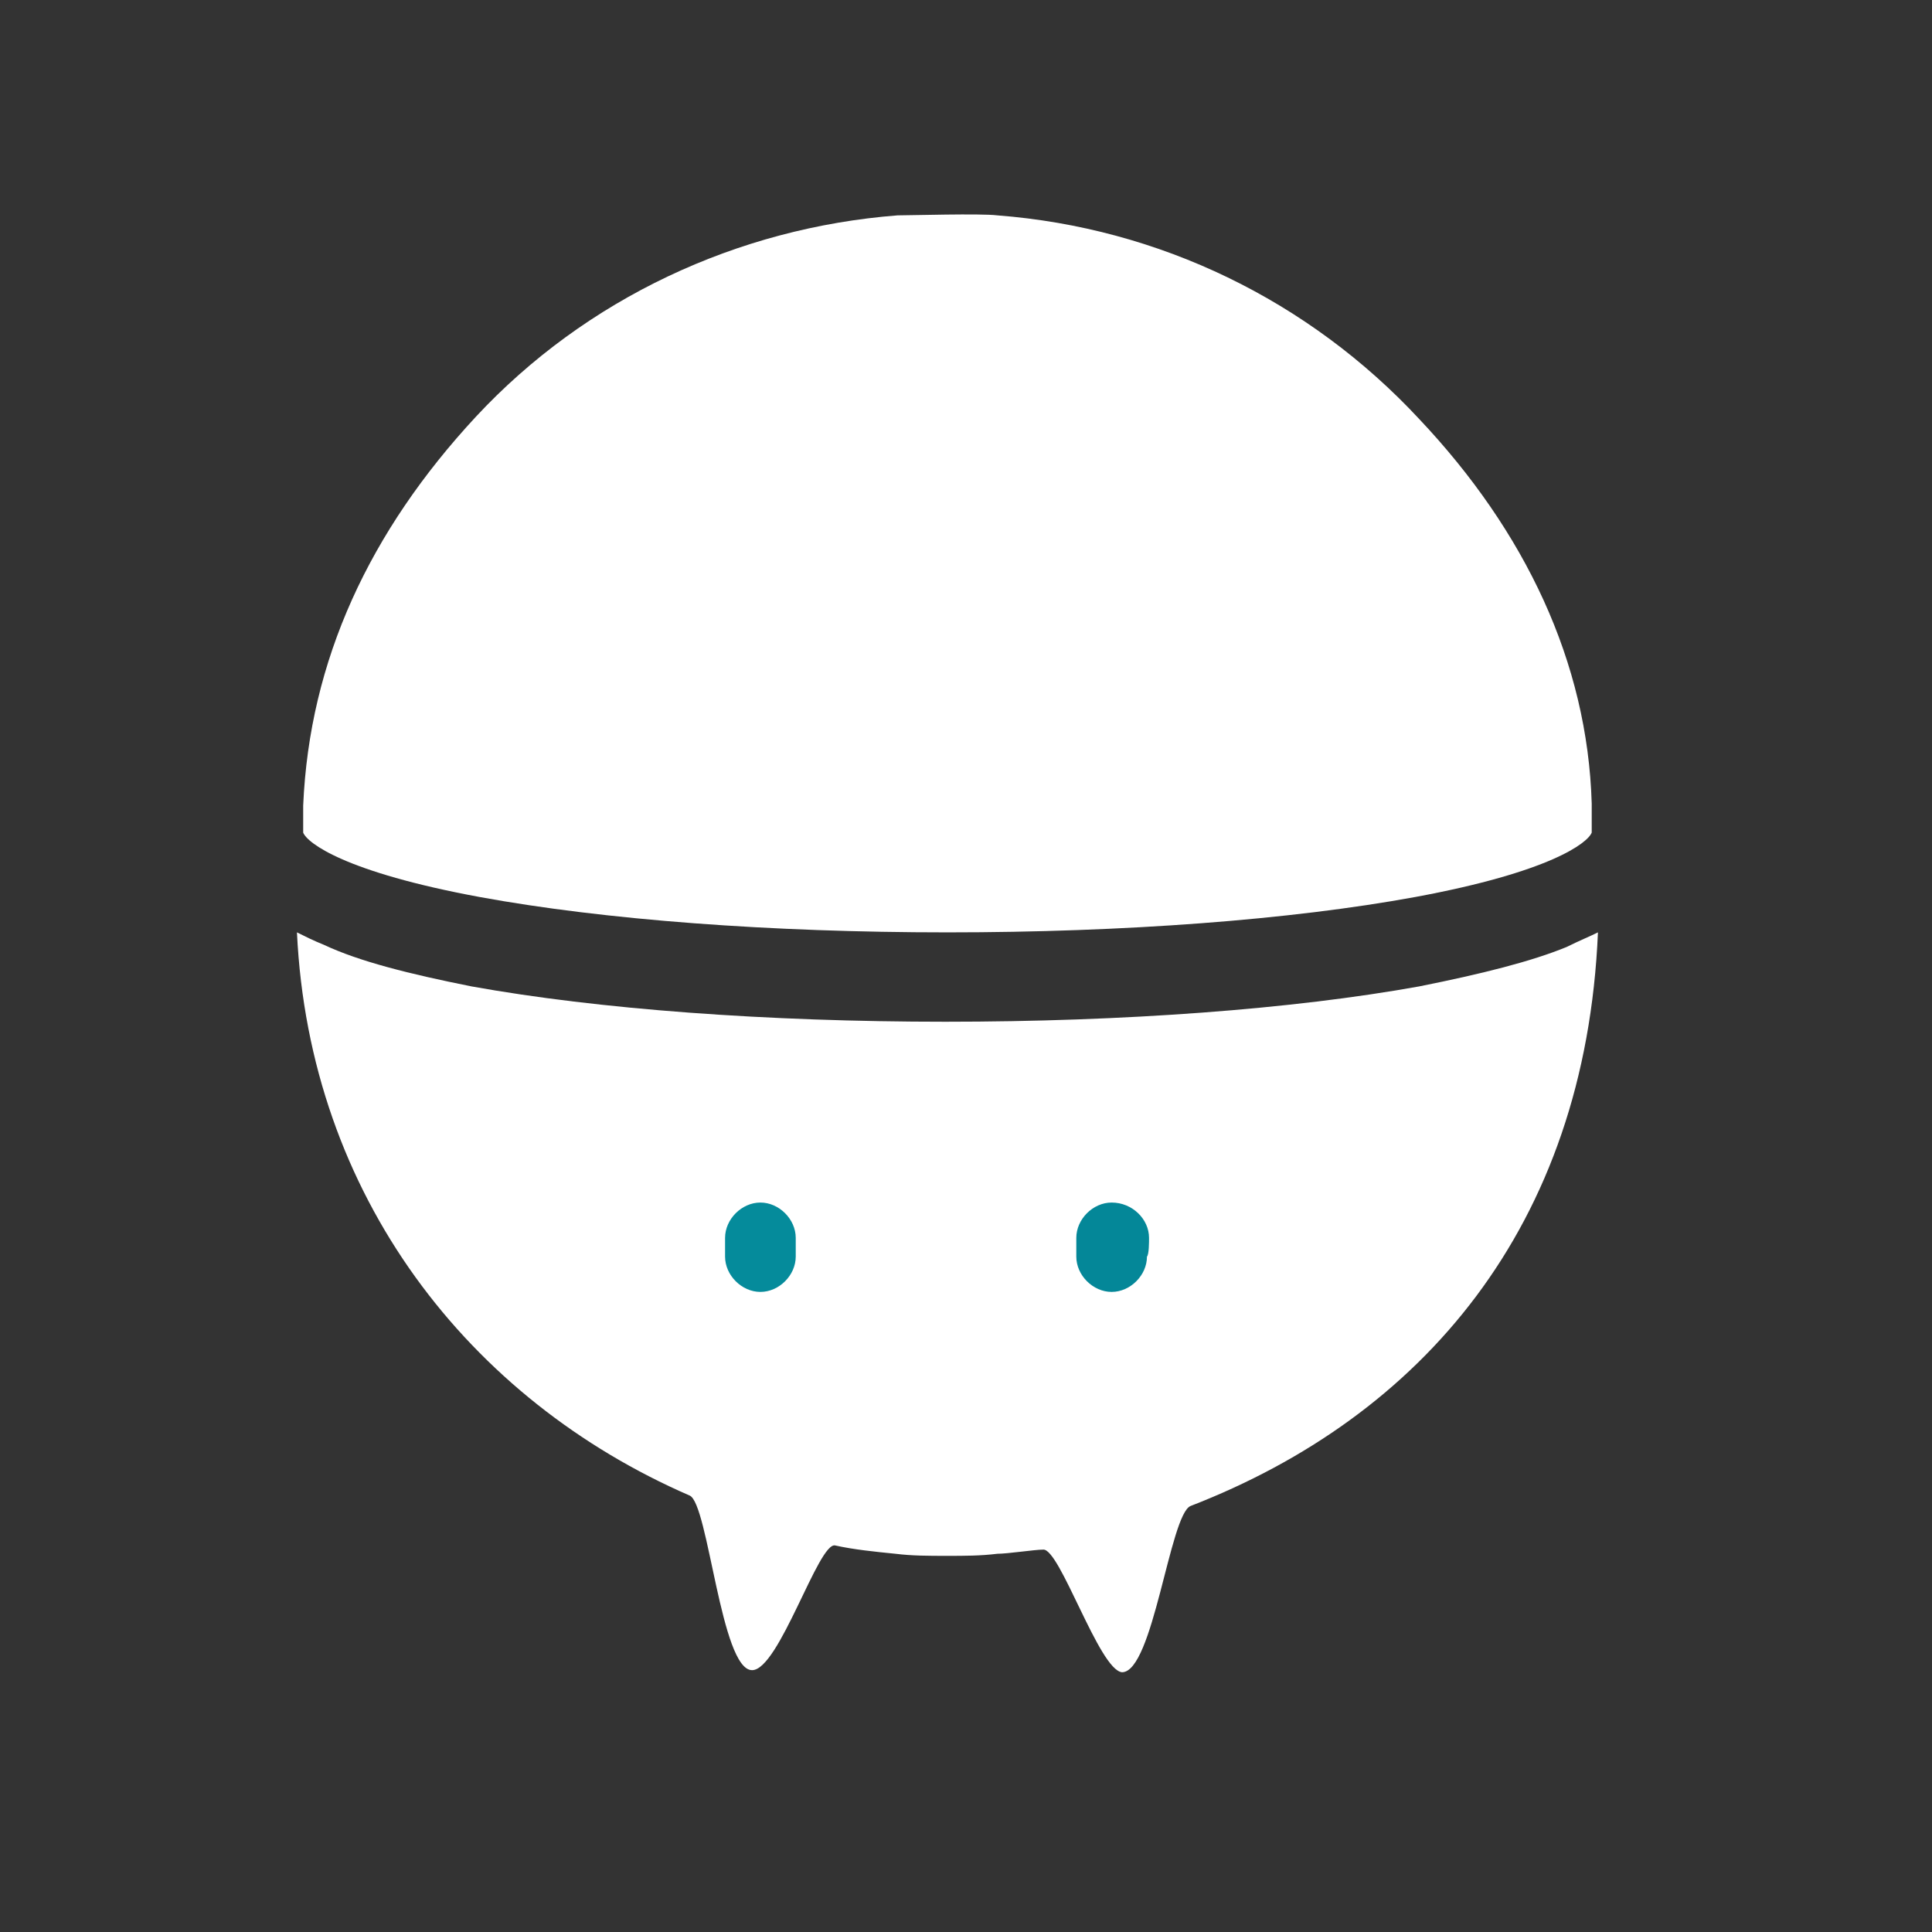 <?xml version="1.0" encoding="UTF-8" standalone="no"?>
<!-- Generator: Adobe Illustrator 19.2.1, SVG Export Plug-In . SVG Version: 6.00 Build 0)  -->

<svg
   xmlns:dc="http://purl.org/dc/elements/1.1/"
   xmlns:cc="http://creativecommons.org/ns#"
   xmlns:rdf="http://www.w3.org/1999/02/22-rdf-syntax-ns#"
   xmlns:svg="http://www.w3.org/2000/svg"
   xmlns="http://www.w3.org/2000/svg"
   xmlns:xlink="http://www.w3.org/1999/xlink"
   xmlns:sodipodi="http://sodipodi.sourceforge.net/DTD/sodipodi-0.dtd"
   xmlns:inkscape="http://www.inkscape.org/namespaces/inkscape"
   version="1.1"
   id="Layer_1"
   x="0px"
   y="0px"
   viewBox="0 0 70 70"
   xml:space="preserve"
   inkscape:version="0.91 r13725"
   sodipodi:docname="recast.svg"
   width="70"
   height="70"><rect x="0" y="0" width="70" height="70" fill="#333333" stroke="none"/><defs
   id="defs3365" /><sodipodi:namedview
   pagecolor="#ffffff"
   bordercolor="#666666"
   borderopacity="1"
   objecttolerance="10"
   gridtolerance="10"
   guidetolerance="10"
   inkscape:pageopacity="0"
   inkscape:pageshadow="2"
   inkscape:window-width="1479"
   inkscape:window-height="990"
   id="namedview3363"
   showgrid="false"
   inkscape:zoom="11.432309"
   inkscape:cx="17.785668"
   inkscape:cy="35"
   inkscape:window-x="2915"
   inkscape:window-y="261"
   inkscape:window-maximized="0"
   inkscape:current-layer="g3339" />
<style
   type="text/css"
   id="style3337">
	.st0{fill:url(#SVGID_1_);}
	.st1{opacity:0.3;fill:url(#SVGID_2_);}
	.st2{fill:#FFFFFF;}
	.st3{fill:#F68E1E;}
</style>
<g
   id="g3339"
   transform="matrix(0.753,0,0,0.753,10.759,7.803)">
	<linearGradient
   id="SVGID_1_"
   gradientUnits="userSpaceOnUse"
   x1="31.314"
   y1="34.425"
   x2="31.314"
   y2="69.985">
		<stop
   offset="0"
   style="stop-color:#FFCA27"
   id="stop3342" />
		<stop
   offset="1"
   style="stop-color:#FBB116"
   id="stop3344" />
	</linearGradient>
	<path
   class="st0"
   d="M 61.1,35.2 C 59.4,35.9 57,36.5 54,37.1 47.9,38.2 39.8,38.8 31.2,38.8 22.6,38.8 14.5,38.2 8.4,37.1 5.4,36.5 3,35.9 1.3,35.1 0.8,34.9 0.4,34.7 0,34.5 0.6,47.2 8.3,57 18.9,61.6 c 0.9,0.4 1.5,8.4 3,8.4 1.3,0 3.2,-6.2 4,-6 0.9,0.2 1.9,0.3 2.9,0.4 0.8,0.1 1.6,0.1 2.5,0.1 0.8,0 1.6,0 2.4,-0.1 0.5,0 1.8,-0.2 2.2,-0.2 0.8,-0.1 2.7,5.8 3.8,5.9 1.5,0 2.3,-7.6 3.3,-8 11.1,-4.3 19,-13.4 19.6,-27.6 -0.4,0.2 -0.9,0.4 -1.5,0.7 z"
   id="path3346"
   inkscape:connector-curvature="0"
   style="fill:#ffffff;fill-opacity:1" />
	<linearGradient
   id="SVGID_2_"
   gradientUnits="userSpaceOnUse"
   x1="0.315"
   y1="17.338"
   x2="62.314"
   y2="17.338"
   xlink:href="#SVGID_1_">
		<stop
   offset="0"
   style="stop-color:#FFCA27"
   id="stop3349" />
		<stop
   offset="1"
   style="stop-color:#FBB116"
   id="stop3351" />
	</linearGradient>
	<path
   class="st1"
   d="M 54,9.8 C 48.7,4.1 41.5,0.6 33.7,0 32.9,-0.1 29.5,0 28.9,0 21.2,0.6 13.9,4 8.6,9.7 3.5,15.2 0.6,21.4 0.3,28.4 l 0,0 0,1.1 c 0,0.1 0,0.2 0,0.2 0.2,0.5 2,1.9 8.5,3.1 6,1.1 14,1.7 22.5,1.7 8.5,0 16.5,-0.6 22.5,-1.7 6.5,-1.2 8.3,-2.6 8.5,-3.1 0,-0.1 0,-0.2 0,-0.3 l 0,-1.1 0,0 C 62.1,21.5 59.1,15.2 54,9.8 Z"
   id="path3353"
   inkscape:connector-curvature="0"
   style="opacity:1;fill:#ffffff;fill-opacity:1" />
	<path
   class="st2"
   d="m 26,47.6 c 0,-2.2 -1.6,-4 -3.6,-4 -2,0 -3.6,1.8 -3.6,4 0,0.4 0,1.8 0,2.2 0,2.2 1.6,4 3.6,4 2,0 3.6,-1.8 3.6,-4 0,-0.4 0,-1.8 0,-2.2 z"
   id="path3355"
   inkscape:connector-curvature="0"
   style="fill:#ffffff" />
	<path
   class="st3"
   d="m 24,49.2 c 0,-0.9 -0.8,-1.7 -1.7,-1.7 -0.9,0 -1.7,0.8 -1.7,1.7 0,0.2 0,0.8 0,0.9 0,0.9 0.8,1.7 1.7,1.7 0.9,0 1.7,-0.8 1.7,-1.7 0,-0.1 0,-0.7 0,-0.9 z"
   id="path3357"
   inkscape:connector-curvature="0"
   style="fill:#058b9b;fill-opacity:1" />
	<path
   class="st2"
   d="m 43,47.6 c 0,-2.2 -2,-4 -3.9,-4 -1.8,0 -3.6,1.8 -3.6,4 0,0.4 -0.1,1.8 -0.1,2.2 0,2.2 2,4 3.8,4 1.8,0 3.8,-1.8 3.8,-4 0,-0.4 0,-1.8 0,-2.2 z"
   id="path3359"
   inkscape:connector-curvature="0"
   style="fill:#ffffff" />
	<path
   class="st3"
   d="m 41,49.2 c 0,-0.9 -0.8,-1.7 -1.8,-1.7 -0.9,0 -1.7,0.8 -1.7,1.7 0,0.2 0,0.8 0,0.9 0,0.9 0.8,1.7 1.7,1.7 0.9,0 1.7,-0.8 1.7,-1.7 C 41,50 41,49.4 41,49.2 Z"
   id="path3361"
   inkscape:connector-curvature="0"
   style="fill:#048798;opacity:1;fill-opacity:1" />
</g>
</svg>